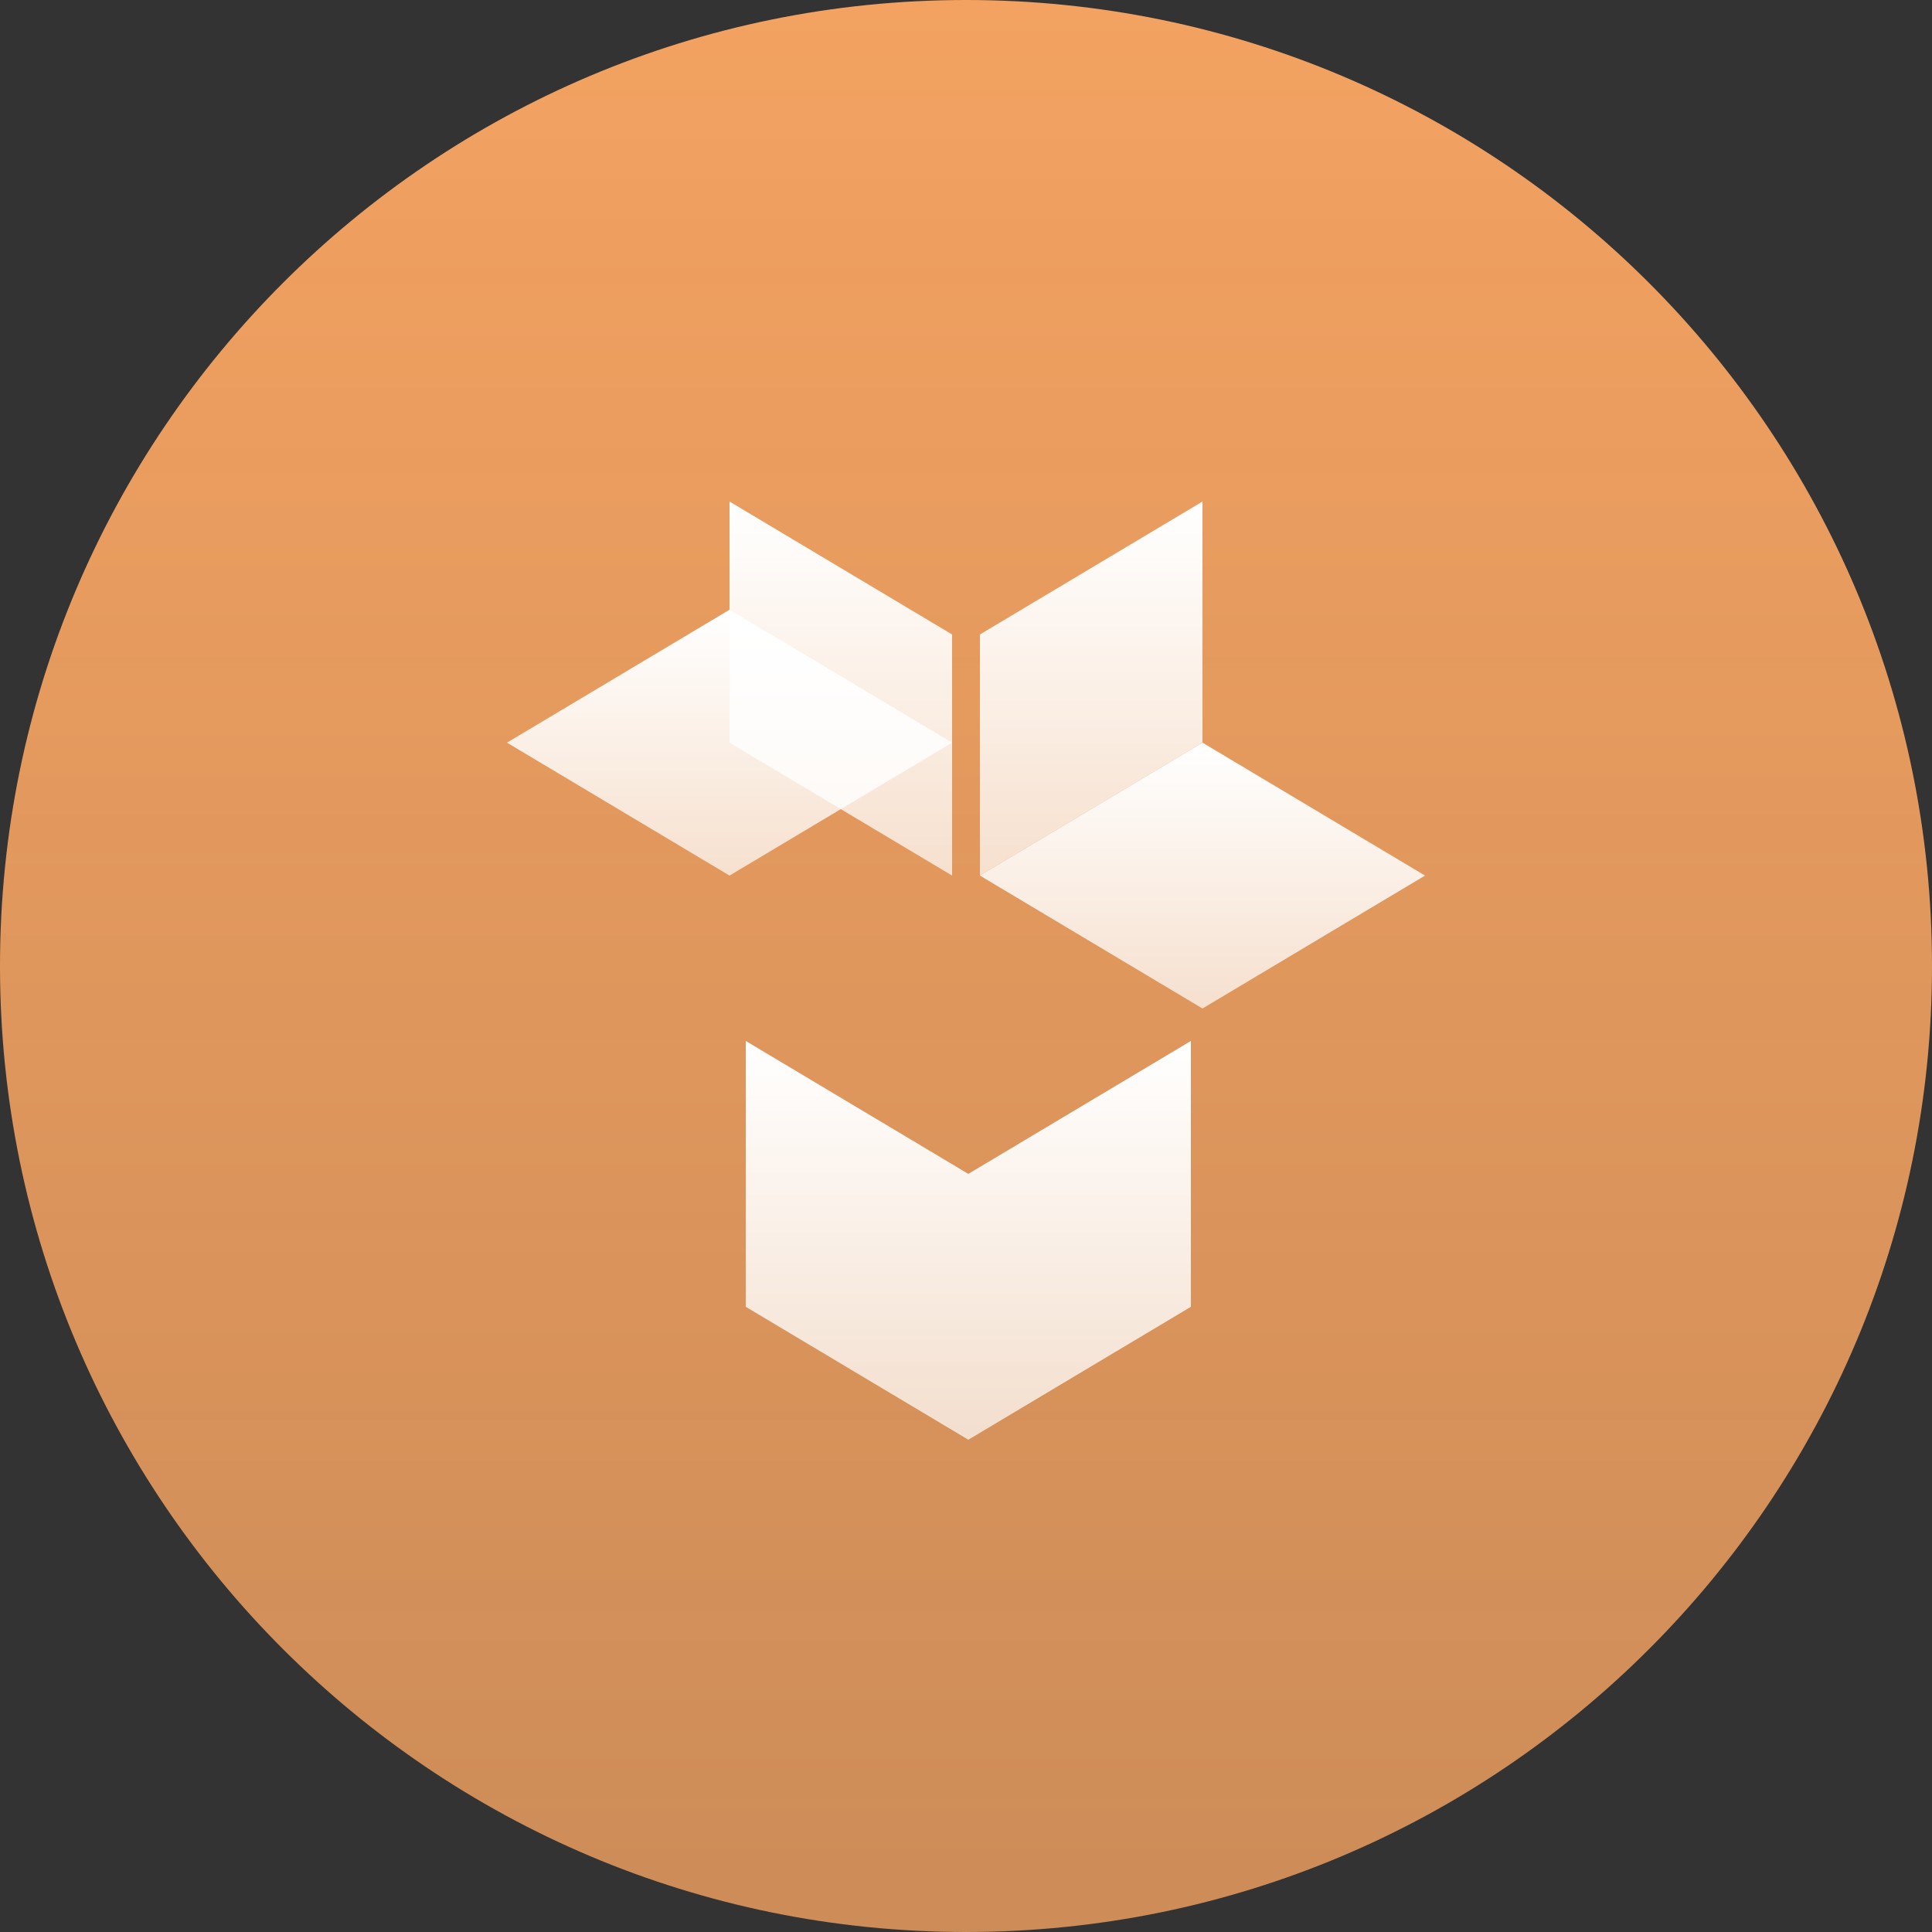 <svg width="200" height="200" viewBox="0 0 200 200" fill="none" xmlns="http://www.w3.org/2000/svg">
<rect x="0" y="0" width="200" height="200" fill="#333333" stroke="none"/>
<g id="19">
<g id="Group 1">
<g id="Group">
<path id="Vector" d="M100 200C155.228 200 200 155.228 200 100C200 44.772 155.228 0 100 0C44.772 0 0 44.772 0 100C0 155.228 44.772 200 100 200Z" fill="url(#paint0_linear_1_25)"/>
</g>
</g>
<g id="Group 2">
<g id="Group_2">
<path id="Vector_2" d="M100.24 149.04L123.28 135.28L123.28 107.76L100.24 121.52L100.24 149.04Z" fill="url(#paint1_linear_1_25)"/>
<path id="Vector_3" d="M124.48 104.4L147.52 90.64L124.48 76.88L101.44 90.64L124.48 104.4Z" fill="url(#paint2_linear_1_25)"/>
<path id="Vector_4" d="M77.2 107.76L77.2 135.28L100.24 149.04L100.24 121.52L77.2 107.76Z" fill="url(#paint3_linear_1_25)"/>
<path id="Vector_5" d="M52.48 76.88L75.52 90.64L98.56 76.88L75.52 63.12L52.48 76.88Z" fill="url(#paint4_linear_1_25)"/>
<path id="Vector_6" d="M101.44 90.64L124.48 76.88V51.92L101.44 65.68V90.64Z" fill="url(#paint5_linear_1_25)"/>
<path id="Vector_7" d="M98.56 65.68L75.52 51.92V76.88L98.56 90.64V65.68Z" fill="url(#paint6_linear_1_25)"/>
</g>
</g>
</g>
<defs>
<linearGradient id="paint0_linear_1_25" x1="100" y1="0" x2="100" y2="200" gradientUnits="userSpaceOnUse">
<stop stop-color="#F3A261"/>
<stop offset="1" stop-color="#F3A261" stop-opacity="0.8"/>
</linearGradient>
<linearGradient id="paint1_linear_1_25" x1="100.24" y1="107.76" x2="100.24" y2="149.04" gradientUnits="userSpaceOnUse">
<stop stop-color="white"/>
<stop offset="1" stop-color="white" stop-opacity="0.7"/>
</linearGradient>
<linearGradient id="paint2_linear_1_25" x1="124.48" y1="76.88" x2="124.48" y2="104.4" gradientUnits="userSpaceOnUse">
<stop stop-color="white"/>
<stop offset="1" stop-color="white" stop-opacity="0.7"/>
</linearGradient>
<linearGradient id="paint3_linear_1_25" x1="88.72" y1="107.76" x2="88.72" y2="149.04" gradientUnits="userSpaceOnUse">
<stop stop-color="white"/>
<stop offset="1" stop-color="white" stop-opacity="0.7"/>
</linearGradient>
<linearGradient id="paint4_linear_1_25" x1="75.52" y1="63.12" x2="75.52" y2="90.64" gradientUnits="userSpaceOnUse">
<stop stop-color="white"/>
<stop offset="1" stop-color="white" stop-opacity="0.7"/>
</linearGradient>
<linearGradient id="paint5_linear_1_25" x1="112.96" y1="51.92" x2="112.96" y2="90.64" gradientUnits="userSpaceOnUse">
<stop stop-color="white"/>
<stop offset="1" stop-color="white" stop-opacity="0.7"/>
</linearGradient>
<linearGradient id="paint6_linear_1_25" x1="87.04" y1="51.92" x2="87.04" y2="90.64" gradientUnits="userSpaceOnUse">
<stop stop-color="white"/>
<stop offset="1" stop-color="white" stop-opacity="0.7"/>
</linearGradient>
</defs>
</svg>